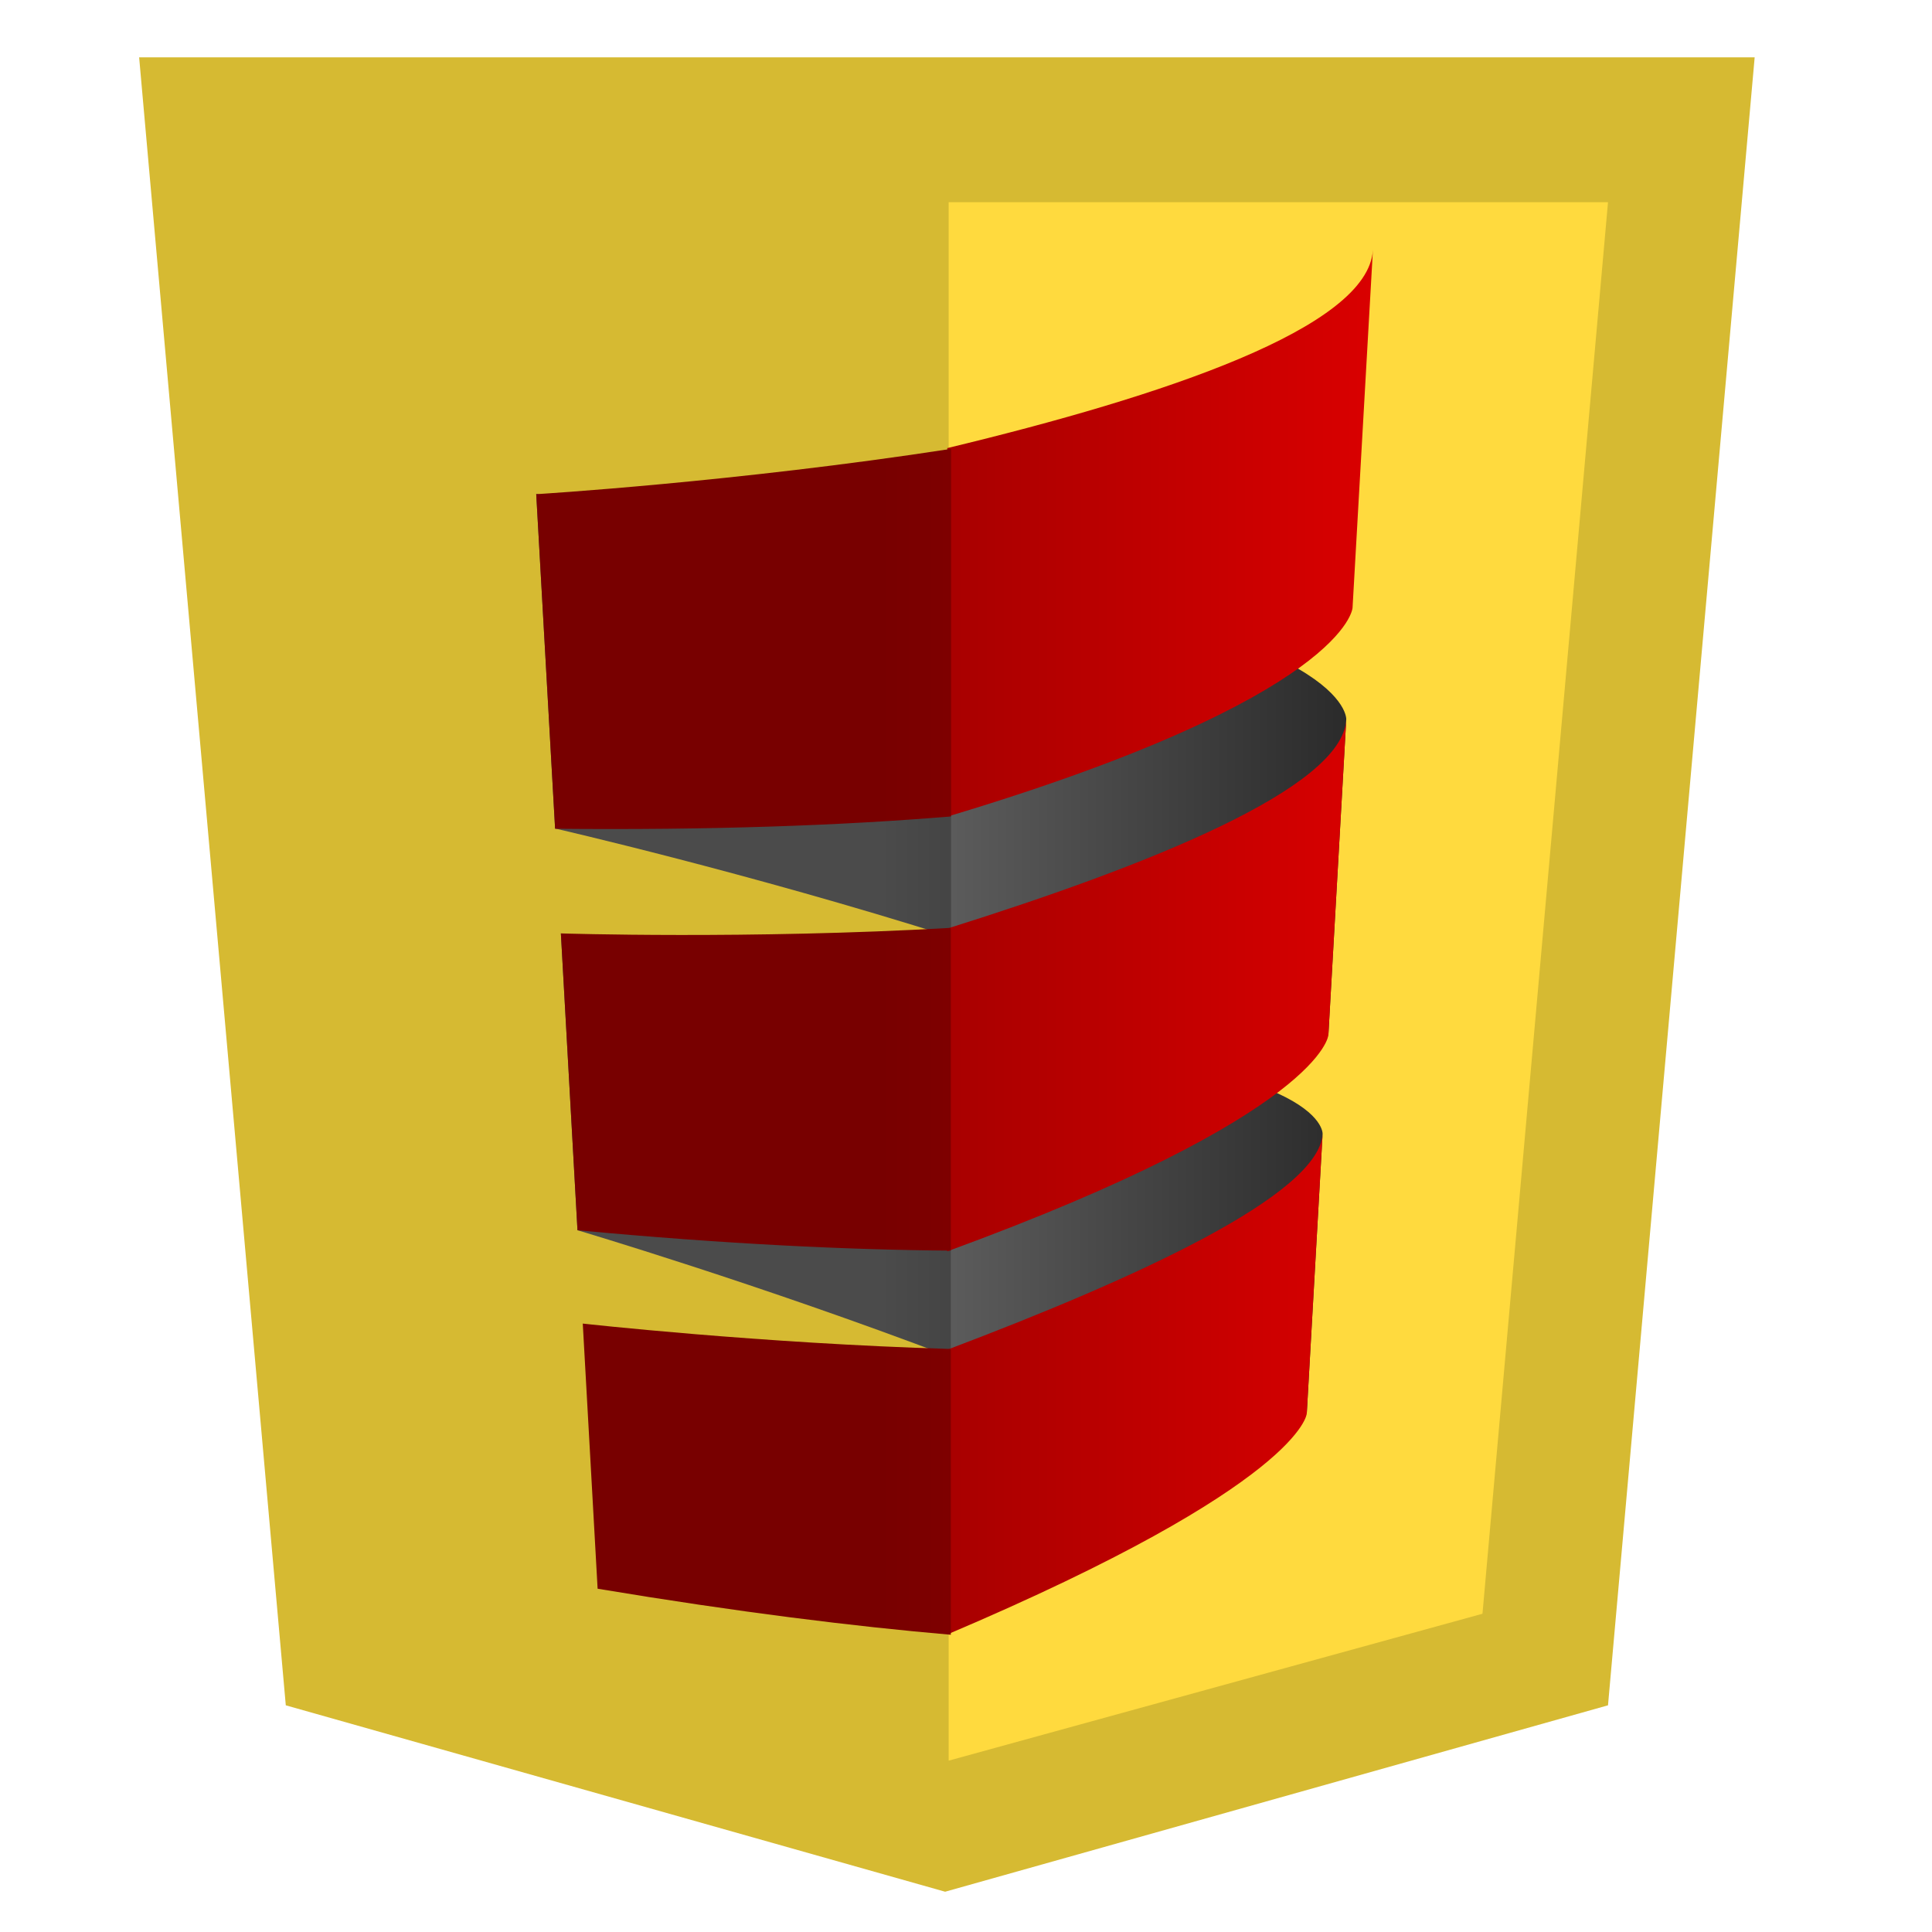 <?xml version="1.0"?>
<svg width="768" height="768" xmlns="http://www.w3.org/2000/svg" xmlns:svg="http://www.w3.org/2000/svg">
 <style type="text/css">.st0{fill:#D6BA32;}
	.st1{fill:#FFDA3E;}
	.st2{fill:url(#path3043_1_);}
	.st3{fill:url(#path3041_1_);}
	.st4{fill:url(#path3041-7_1_);}
	.st5{fill:url(#path3043-4_1_);}
	.st6{fill:url(#path3047_1_);}
	.st7{fill:url(#path3049_1_);}
	.st8{fill:url(#path3051_1_);}
	.st9{fill:url(#path3047-7_1_);}
	.st10{fill:url(#path3049-7_1_);}
	.st11{fill:url(#path3051-9_1_);}</style>
 <title>Scala.js</title>
 <desc>The Scala Logo</desc>
 <g>
  <title>Layer 1</title>
  <g id="svg_1">
   <polyline id="svg_2" points="113.607,677.89 55.307,22.79 697.507,22.79 639.207,677.89 375.707,751.99 " class="st0"/>
   <polygon id="svg_3" points="377.107,699.89 589.307,641.49 639.207,80.39 377.107,80.39 " class="st1"/>
  </g>
  <g id="g3886">
   <linearGradient transform="translate(-135.593,3.39) translate(0.25,-0.664) " gradientTransform="matrix(1.05 0 0 1.12 317.15 -290.412)" y2="692.755" x2="340.572" y1="692.755" x1="30.734" gradientUnits="userSpaceOnUse" id="path3043_1_">
    <stop stop-color="#646464" offset="0"/>
    <stop stop-color="#000000" offset="1"/>
   </linearGradient>
   <path d="m376.557,414.526l0,124.1c74.9,-2.5 144.2,0.9 142.9,23.4l6.3,-111.3c0,0 1.8,-31 -149.2,-36.2l0,0" class="st2" id="path3043"/>
   <linearGradient transform="translate(-135.593,3.39) translate(0.25,-0.664) " gradientTransform="matrix(1.05 0 0 1.12 317.15 -463.934)" y2="698.115" x2="340.572" y1="698.115" x1="30.734" gradientUnits="userSpaceOnUse" id="path3041_1_">
    <stop stop-color="#646464" offset="0"/>
    <stop stop-color="#000000" offset="1"/>
   </linearGradient>
   <path d="m376.557,230.026l0,141.4c79.6,4.3 152.9,14.6 151.5,39.9l7.1,-125.4c0,0.1 2,-35 -158.6,-55.9l0,0" class="st3" id="path3041"/>
  </g>
  <g id="g4325">
   <linearGradient transform="translate(-135.593,3.39) translate(1.354,0.354) " gradientTransform="matrix(1.05 0 0 1.12 318.746 -462.39)" y2="663.394" x2="339.469" y1="663.394" x1="29.63" gradientUnits="userSpaceOnUse" id="path3041-7_1_">
    <stop stop-color="#4B4B4B" offset="0"/>
    <stop stop-color="#000000" offset="1"/>
   </linearGradient>
   <path d="m213.16,196.343l7.5,133c0,0 76.4,17.5 157.4,43.1l0,-141c-44.9,-11.9 -99.4,-23.9 -164.9,-35.1l0,0" class="st4" id="path3041-7"/>
   <linearGradient transform="translate(-135.593,3.39) translate(1.354,0.354) " gradientTransform="matrix(1.05 0 0 1.12 318.746 -288.869)" y2="660.995" x2="339.469" y1="660.995" x1="29.63" gradientUnits="userSpaceOnUse" id="path3043-4_1_">
    <stop stop-color="#4B4B4B" offset="0"/>
    <stop stop-color="#000000" offset="1"/>
   </linearGradient>
   <path d="m222.96,371.043l6.6,118c0,0 72.2,21.4 148.4,50.4l0,-124.1c-42,-14.1 -93.2,-29.1 -155,-44.3l0,0" class="st5" id="path3043-4"/>
  </g>
  <g id="layer1"/>
  <g id="g3890">
   <linearGradient transform="translate(-135.593,3.39) translate(0.25,-0.664) " gradientTransform="matrix(1.05 0 0 -1.12 317.15 954.329)" y2="665.163" x2="340.572" y1="665.163" x1="30.734" gradientUnits="userSpaceOnUse" id="path3047_1_">
    <stop stop-color="#A00000" offset="0"/>
    <stop stop-color="#FF0000" offset="1"/>
   </linearGradient>
   <path d="m545.757,99.326c-1.8,31 -83.2,58.1 -169.2,78.8l0,146.5c159.1,-47.7 161.1,-83 161.1,-83l8.1,-142.3l0,0" class="st6" id="path3047"/>
   <linearGradient transform="translate(-135.593,3.39) translate(0.25,-0.664) " gradientTransform="matrix(1.05 0 0 -1.12 317.15 954.329)" y2="504.7" x2="340.572" y1="504.7" x1="30.734" gradientUnits="userSpaceOnUse" id="path3049_1_">
    <stop stop-color="#A00000" offset="0"/>
    <stop stop-color="#FF0000" offset="1"/>
   </linearGradient>
   <path d="m535.157,286.026c-1.5,27.2 -78,57.8 -158.6,83.1l0,128.3c149.7,-54.8 151.5,-86 151.5,-86l7.1,-125.4l0,0" class="st7" id="path3049"/>
   <linearGradient transform="translate(-135.593,3.39) translate(0.25,-0.664) " gradientTransform="matrix(1.05 0 0 -1.12 317.15 954.329)" y2="363.198" x2="340.572" y1="363.198" x1="30.734" gradientUnits="userSpaceOnUse" id="path3051_1_">
    <stop stop-color="#A00000" offset="0"/>
    <stop stop-color="#FF0000" offset="1"/>
   </linearGradient>
   <path d="m525.757,450.726c-1.4,24.1 -73.5,57.2 -149.2,85.8l0,113.2c141.3,-60 142.9,-87.8 142.9,-87.8l6.3,-111.2l0,0" class="st8" id="path3051"/>
  </g>
  <g id="g4329">
   <linearGradient transform="translate(-135.593,3.39) translate(1.354,0.354) " gradientTransform="matrix(1.05 0 0 -1.12 318.746 953.592)" y2="627.977" x2="339.469" y1="627.977" x1="29.63" gradientUnits="userSpaceOnUse" id="path3047-7_1_">
    <stop stop-color="#780000" offset="0"/>
    <stop stop-color="#C00000" offset="1"/>
   </linearGradient>
   <path d="m377.96,178.443c-85.5,13.2 -164.8,18 -164.8,18l7.5,133c62.2,0.6 114.2,-1.3 157.4,-4.9l0,-146.1l-0.1,0" class="st9" id="path3047-7"/>
   <linearGradient transform="translate(-135.593,3.39) translate(1.354,0.354) " gradientTransform="matrix(1.05 0 0 -1.12 318.746 953.592)" y2="468.143" x2="339.469" y1="468.143" x1="29.63" gradientUnits="userSpaceOnUse" id="path3049-7_1_">
    <stop stop-color="#780000" offset="0"/>
    <stop stop-color="#C00000" offset="1"/>
   </linearGradient>
   <path d="m377.96,368.843c-80.2,4.6 -155,2.2 -155,2.2l6.6,118c58.8,5.5 107.8,7.8 148.4,8.1l0,-128.3l0,0" class="st10" id="path3049-7"/>
   <linearGradient transform="translate(-135.593,3.39) translate(1.354,0.354) " gradientTransform="matrix(1.05 0 0 -1.12 318.746 953.592)" y2="329.761" x2="339.469" y1="329.761" x1="29.63" gradientUnits="userSpaceOnUse" id="path3051-9_1_">
    <stop stop-color="#780000" offset="0"/>
    <stop stop-color="#C00000" offset="1"/>
   </linearGradient>
   <path d="m377.96,536.243c-75.6,-2.2 -146.3,-10.1 -146.3,-10.1l5.9,105.4c55.8,9.3 102.1,15 140.4,18.3l0,-113.6l0,0" class="st11" id="path3051-9"/>
  </g>
 </g>
</svg>